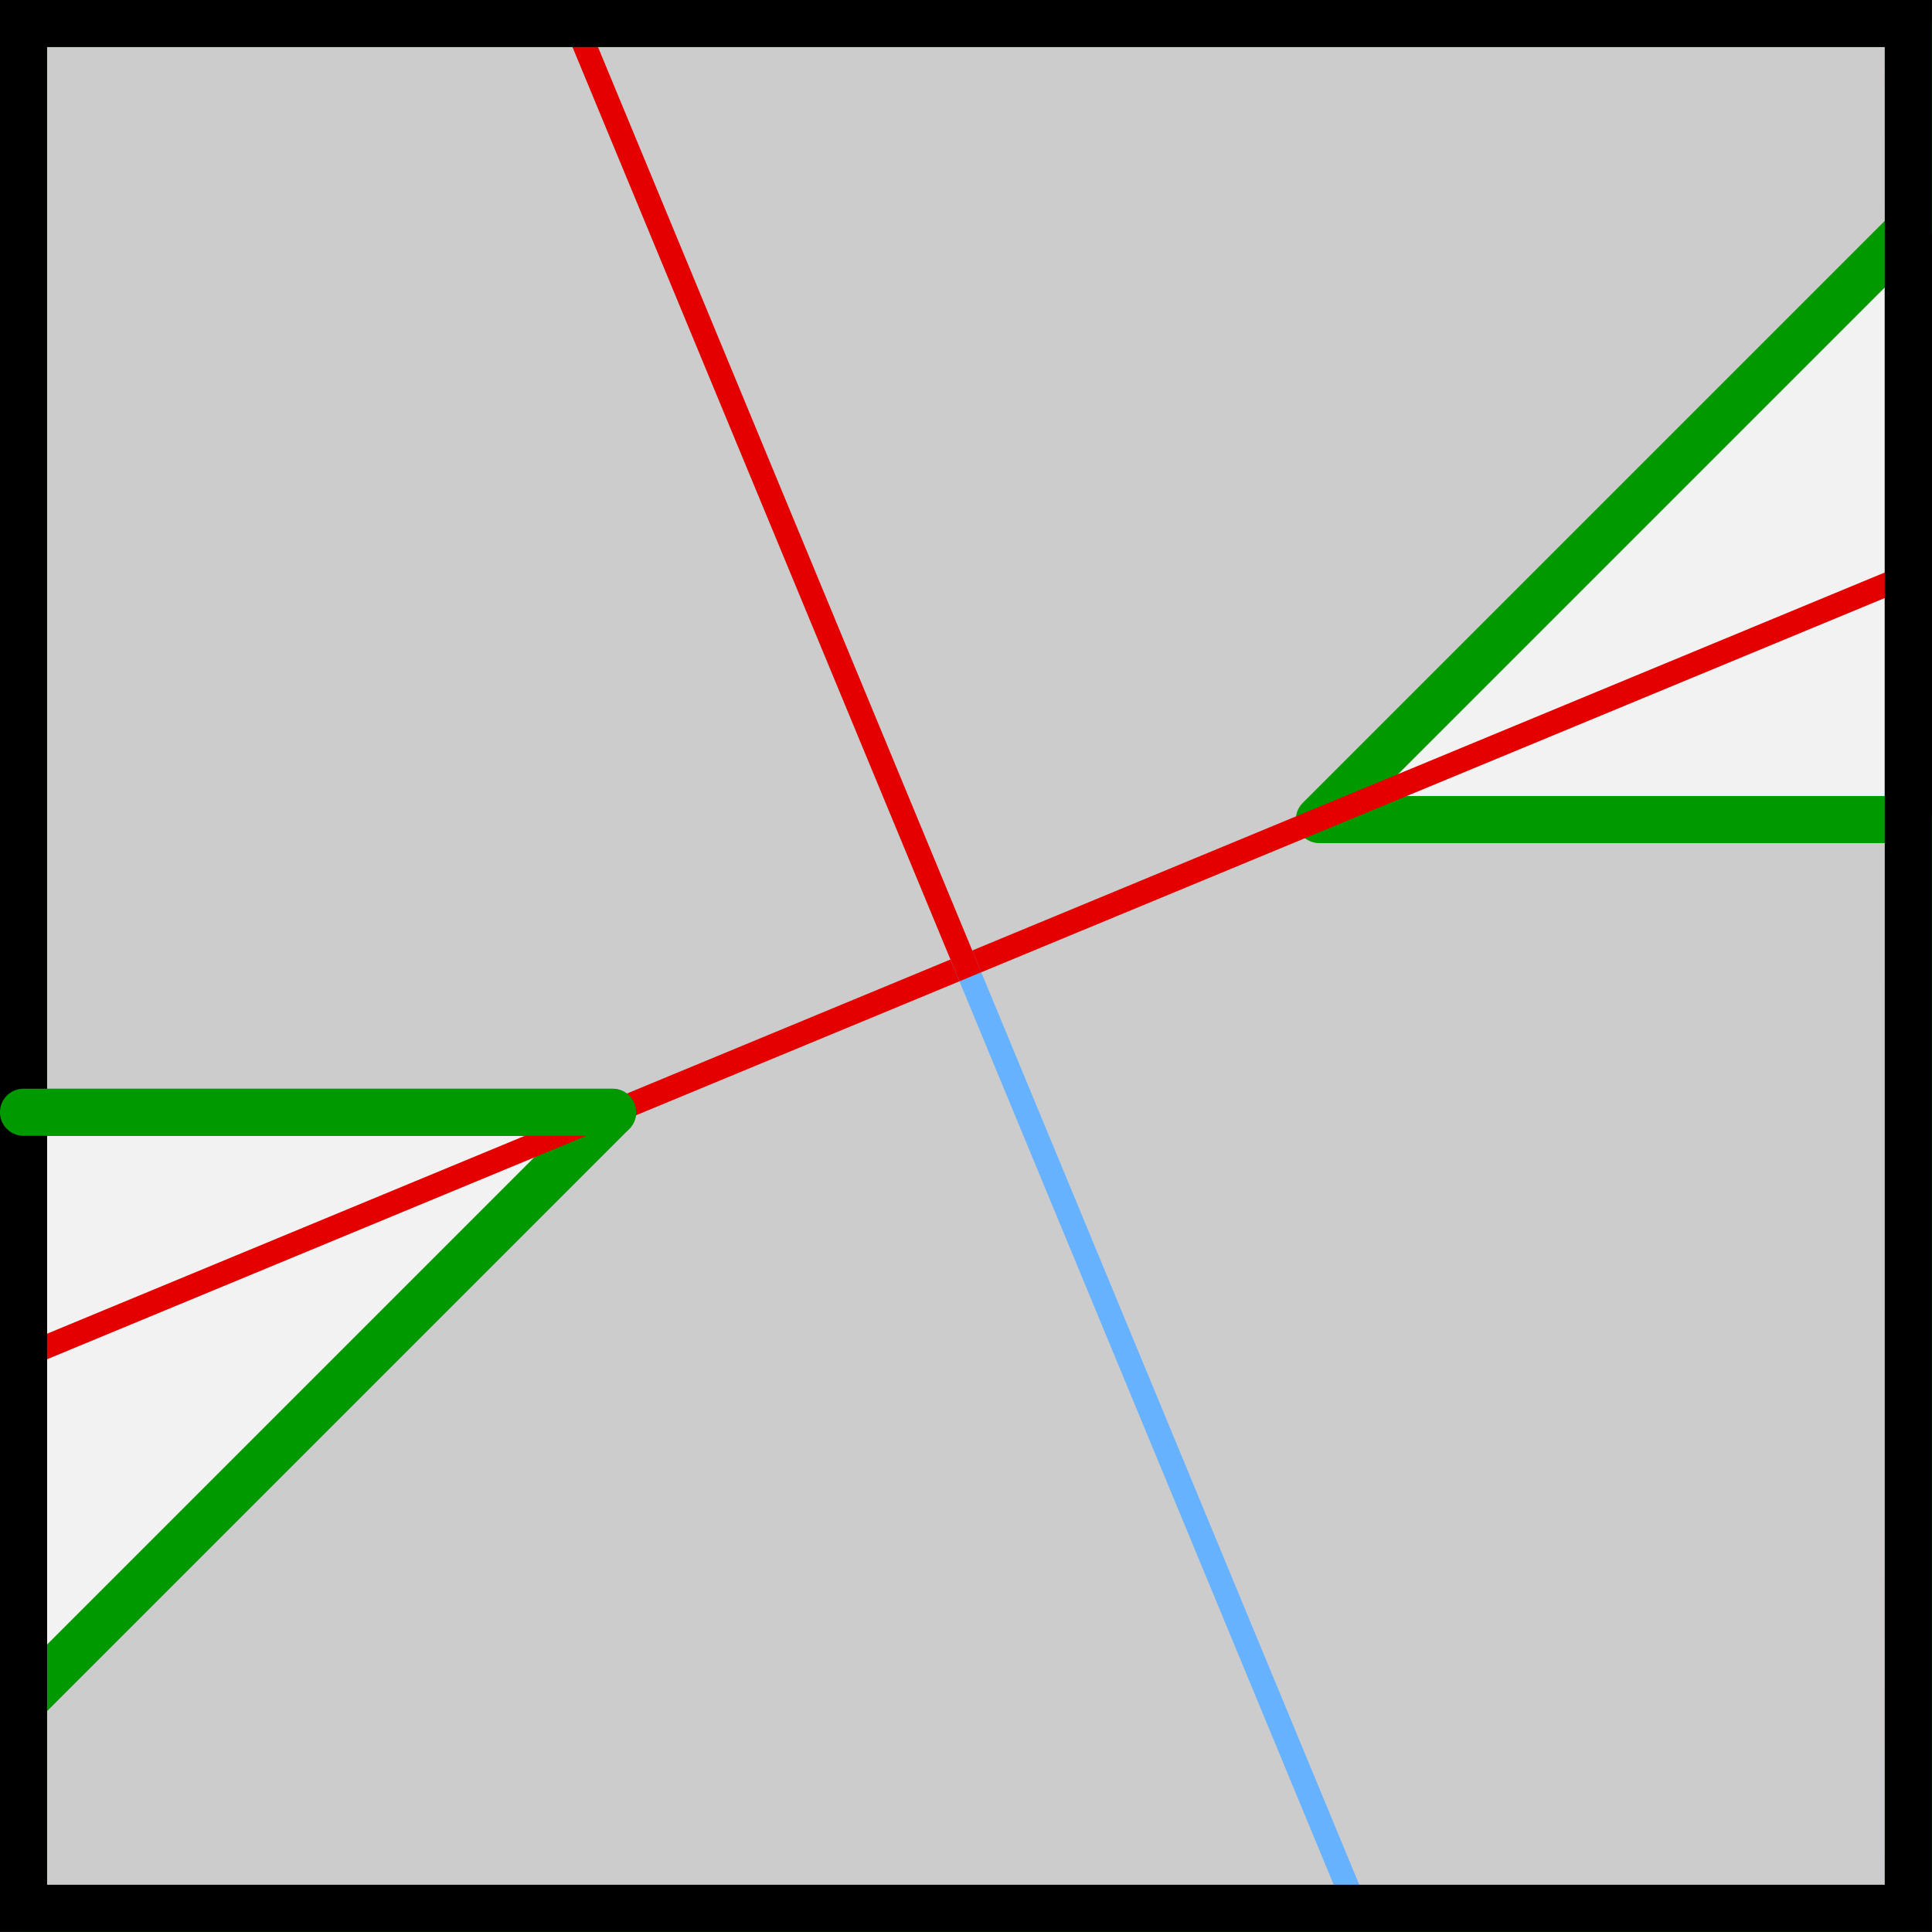 <svg width="21.697mm" height="21.696mm" version="1.1" viewBox="0 0 21.697 21.696" xmlns="http://www.w3.org/2000/svg">
 <rect x="0" y="0" width="21.697" height="21.696" fill="#333333" stroke="none"/>
 <g transform="translate(-118.798,-71.173)">
  <rect transform="rotate(90)" x="71.437" y="-140.229" width="21.167" height="21.167" fill="#f2f2f2" stroke="#000" stroke-linecap="round" stroke-linejoin="round" stroke-width=".529"/>
  <path class="solution" d="m140.23 73.762-6.615 6.615h6.615l-6.9e-4 12.228h-21.167v-2.325l6.615-6.615h-6.615v-12.227h21.167z" fill="#ccc" stop-color="#000000" stroke="#090" stroke-linejoin="round" stroke-width=".529"/>
  <g fill="none">
   <g stroke-linecap="square" stroke-linejoin="round" stroke-width=".265">
    <path d="m119.062 86.404s21.167-8.768 21.167-8.768" stroke="#e50000"/>
    <path d="m134.029 92.604-4.384-10.583" stop-color="#000000" stroke="#66b2ff"/>
    <path d="m129.645 82.02-4.384-10.583" stroke="#e50000"/>
   </g>
   <rect transform="rotate(90)" x="71.437" y="-140.229" width="21.167" height="21.167" stroke="#000" stroke-linecap="round" stroke-width=".529"/>
   <path class="puzzle" d="m125.677 83.664h-6.615" stroke="#090" stroke-linecap="round" stroke-width=".529"/>
  </g>
 </g>
</svg>

